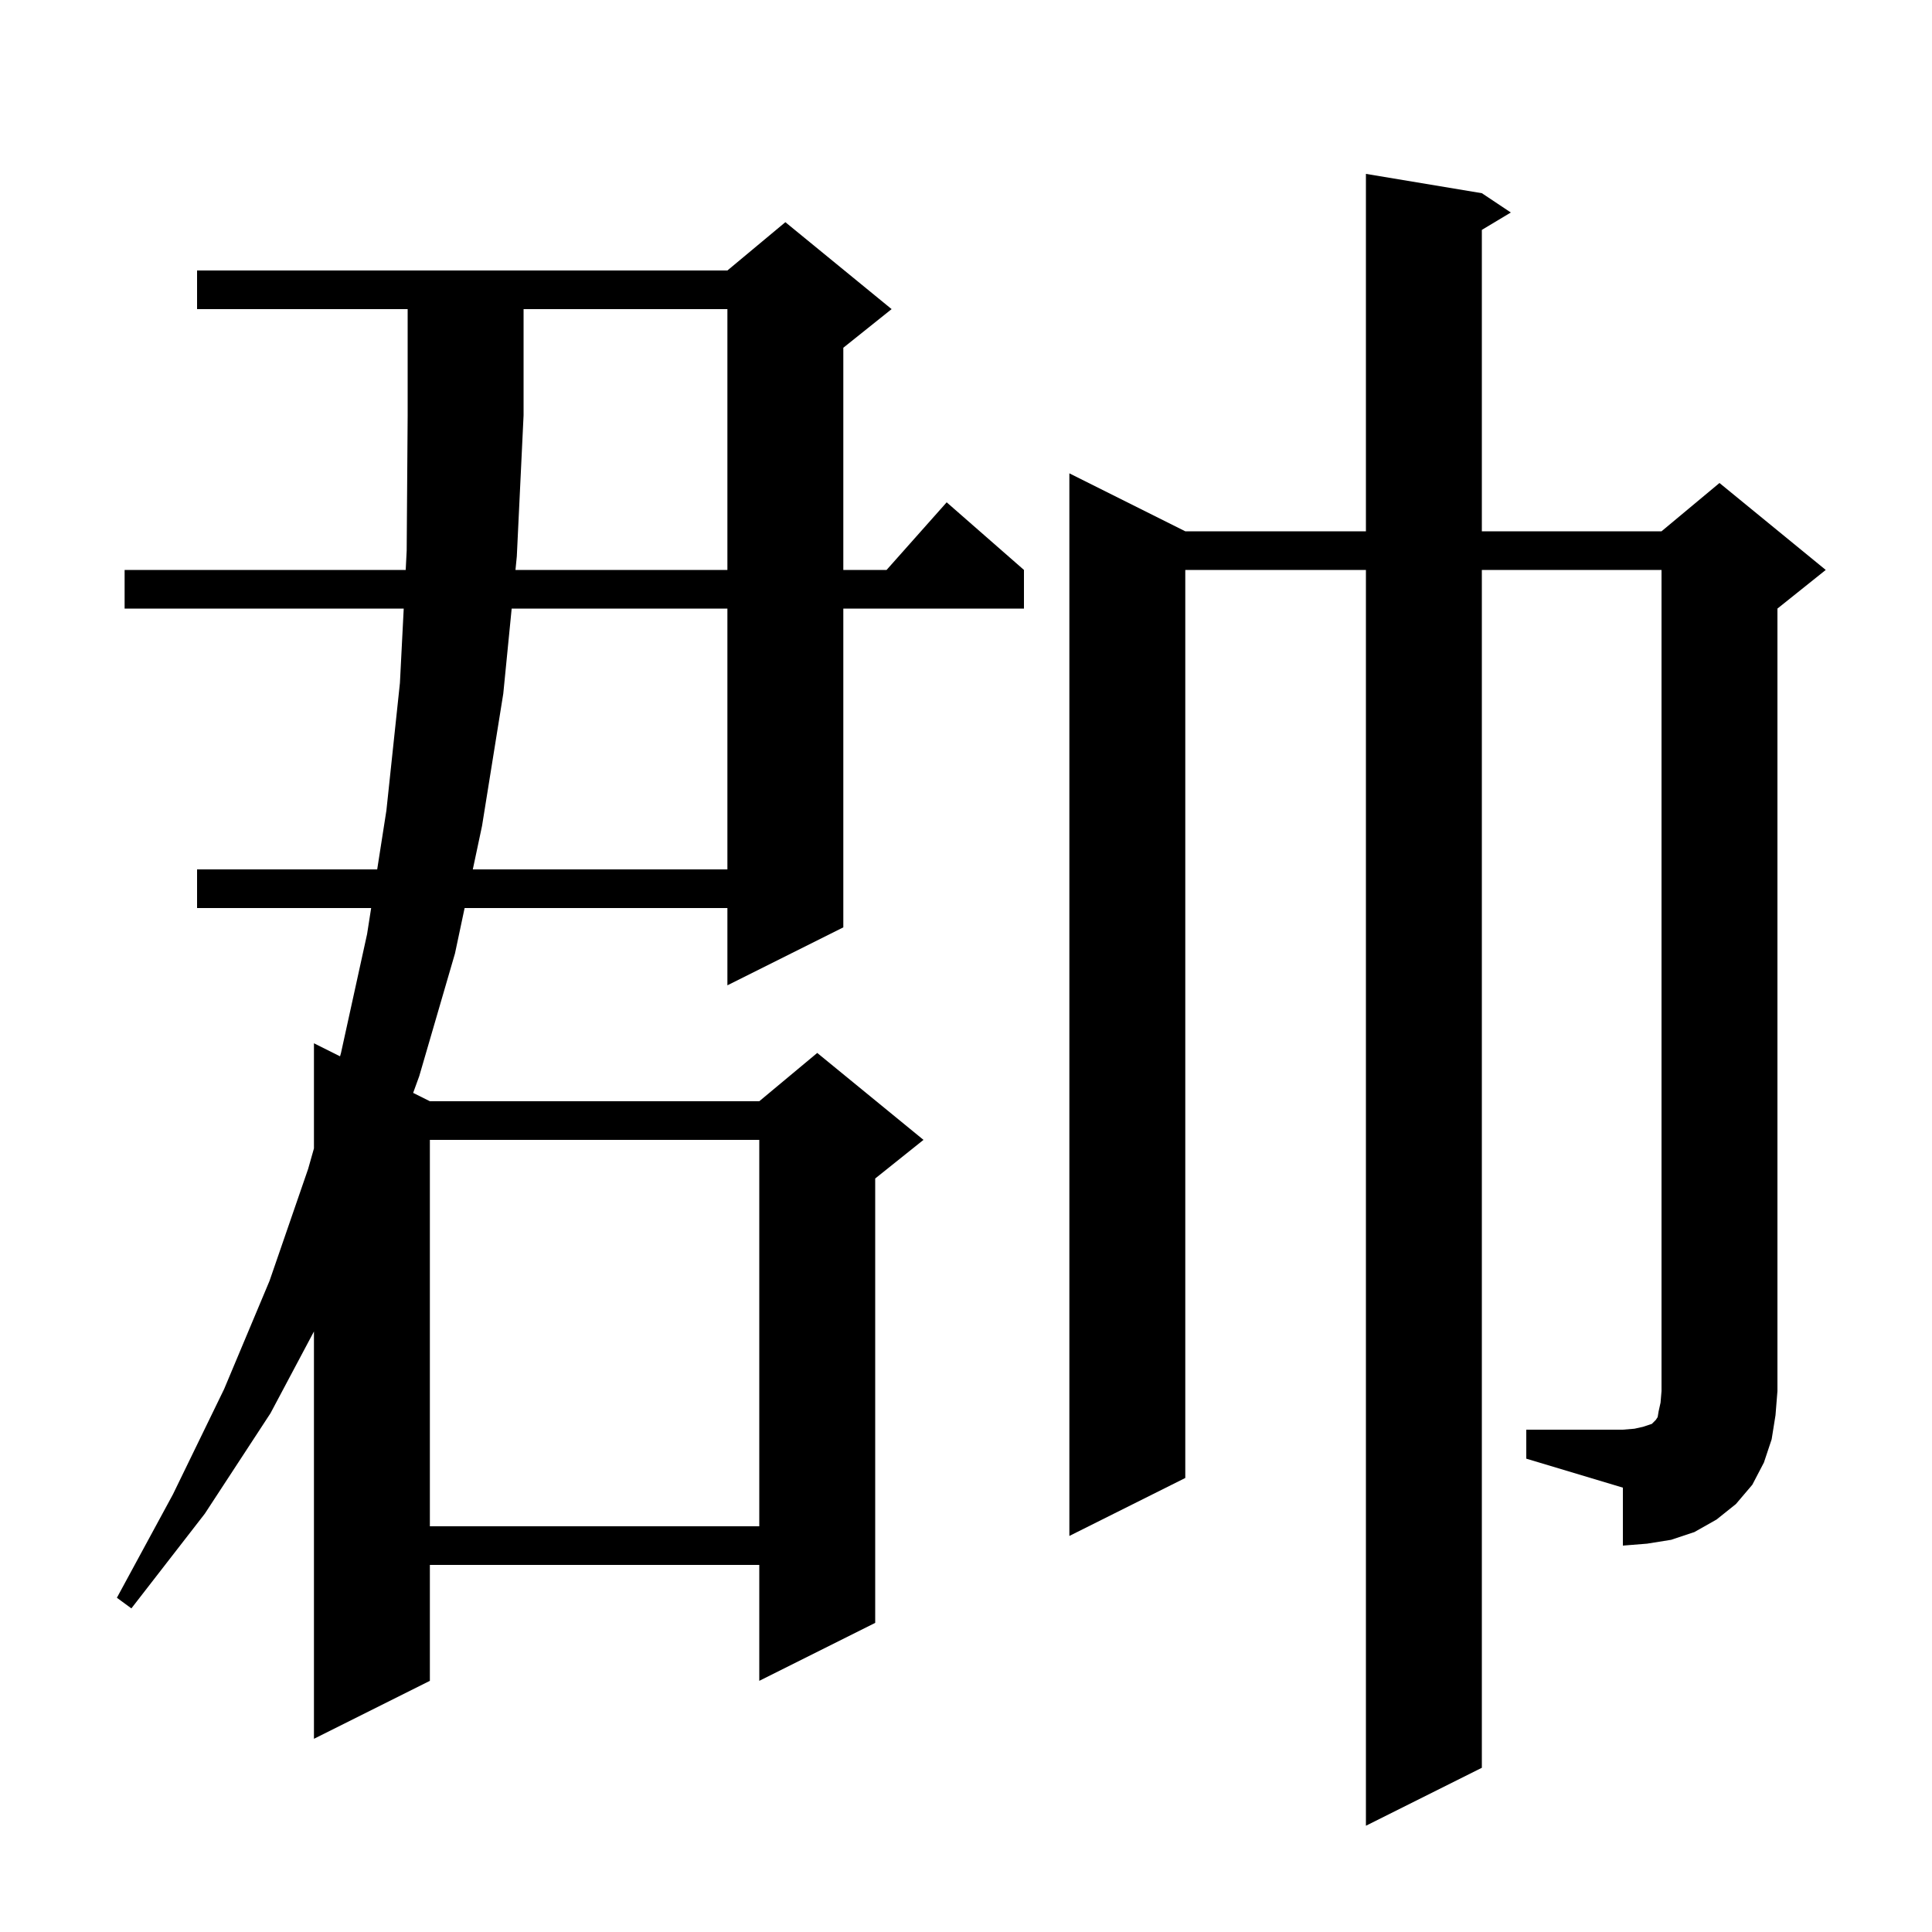 <svg xmlns="http://www.w3.org/2000/svg" xmlns:xlink="http://www.w3.org/1999/xlink" version="1.1" baseProfile="full" viewBox="0 0 200 200" width="200" height="200">
<g fill="black">
<path d="M 53.362 59.0 L 75.3 59.0 L 75.3 32.0 L 54.2 32.0 L 54.2 43.0 L 53.5 57.6 Z M 158.0 148.0 L 168.0 148.0 L 169.2 147.9 L 170.1 147.7 L 171.0 147.4 L 171.4 147.0 L 171.6 146.7 L 171.7 146.1 L 171.9 145.2 L 172.0 144.0 L 172.0 59.0 L 153.4 59.0 L 153.4 183.0 L 141.4 189.0 L 141.4 59.0 L 122.7 59.0 L 122.7 153.0 L 110.7 159.0 L 110.7 49.0 L 122.7 55.0 L 141.4 55.0 L 141.4 18.0 L 153.4 20.0 L 156.4 22.0 L 153.4 23.8 L 153.4 55.0 L 172.0 55.0 L 178.0 50.0 L 189.0 59.0 L 184.0 63.0 L 184.0 144.0 L 183.8 146.5 L 183.4 149.0 L 182.6 151.4 L 181.4 153.7 L 179.7 155.7 L 177.7 157.3 L 175.4 158.6 L 173.0 159.4 L 170.5 159.8 L 168.0 160.0 L 168.0 154.0 L 158.0 151.0 Z M 44.5 118.0 L 44.5 158.0 L 78.6 158.0 L 78.6 118.0 Z M 52.968 63.0 L 52.1 71.8 L 49.9 85.5 L 48.945 90.0 L 75.3 90.0 L 75.3 63.0 Z M 20.4 32.0 L 20.4 28.0 L 75.3 28.0 L 81.3 23.0 L 92.3 32.0 L 87.3 36.0 L 87.3 59.0 L 91.778 59.0 L 98.0 52.0 L 106.0 59.0 L 106.0 63.0 L 87.3 63.0 L 87.3 96.0 L 75.3 102.0 L 75.3 94.0 L 48.097 94.0 L 47.1 98.7 L 43.4 111.4 L 42.769 113.135 L 44.5 114.0 L 78.6 114.0 L 84.6 109.0 L 95.6 118.0 L 90.6 122.0 L 90.6 168.0 L 78.6 174.0 L 78.6 162.0 L 44.5 162.0 L 44.5 174.0 L 32.5 180.0 L 32.5 137.834 L 28.0 146.3 L 21.2 156.7 L 13.6 166.5 L 12.1 165.4 L 17.9 154.7 L 23.2 143.8 L 27.9 132.6 L 31.9 121.0 L 32.5 118.882 L 32.5 108.0 L 35.201 109.35 L 35.3 109.0 L 38.0 96.7 L 38.422 94.0 L 20.4 94.0 L 20.4 90.0 L 39.047 90.0 L 40.0 83.9 L 41.4 70.7 L 41.793 63.0 L 12.9 63.0 L 12.9 59.0 L 41.998 59.0 L 42.1 57.0 L 42.2 43.0 L 42.2 32.0 Z " />
</g>
</svg>
